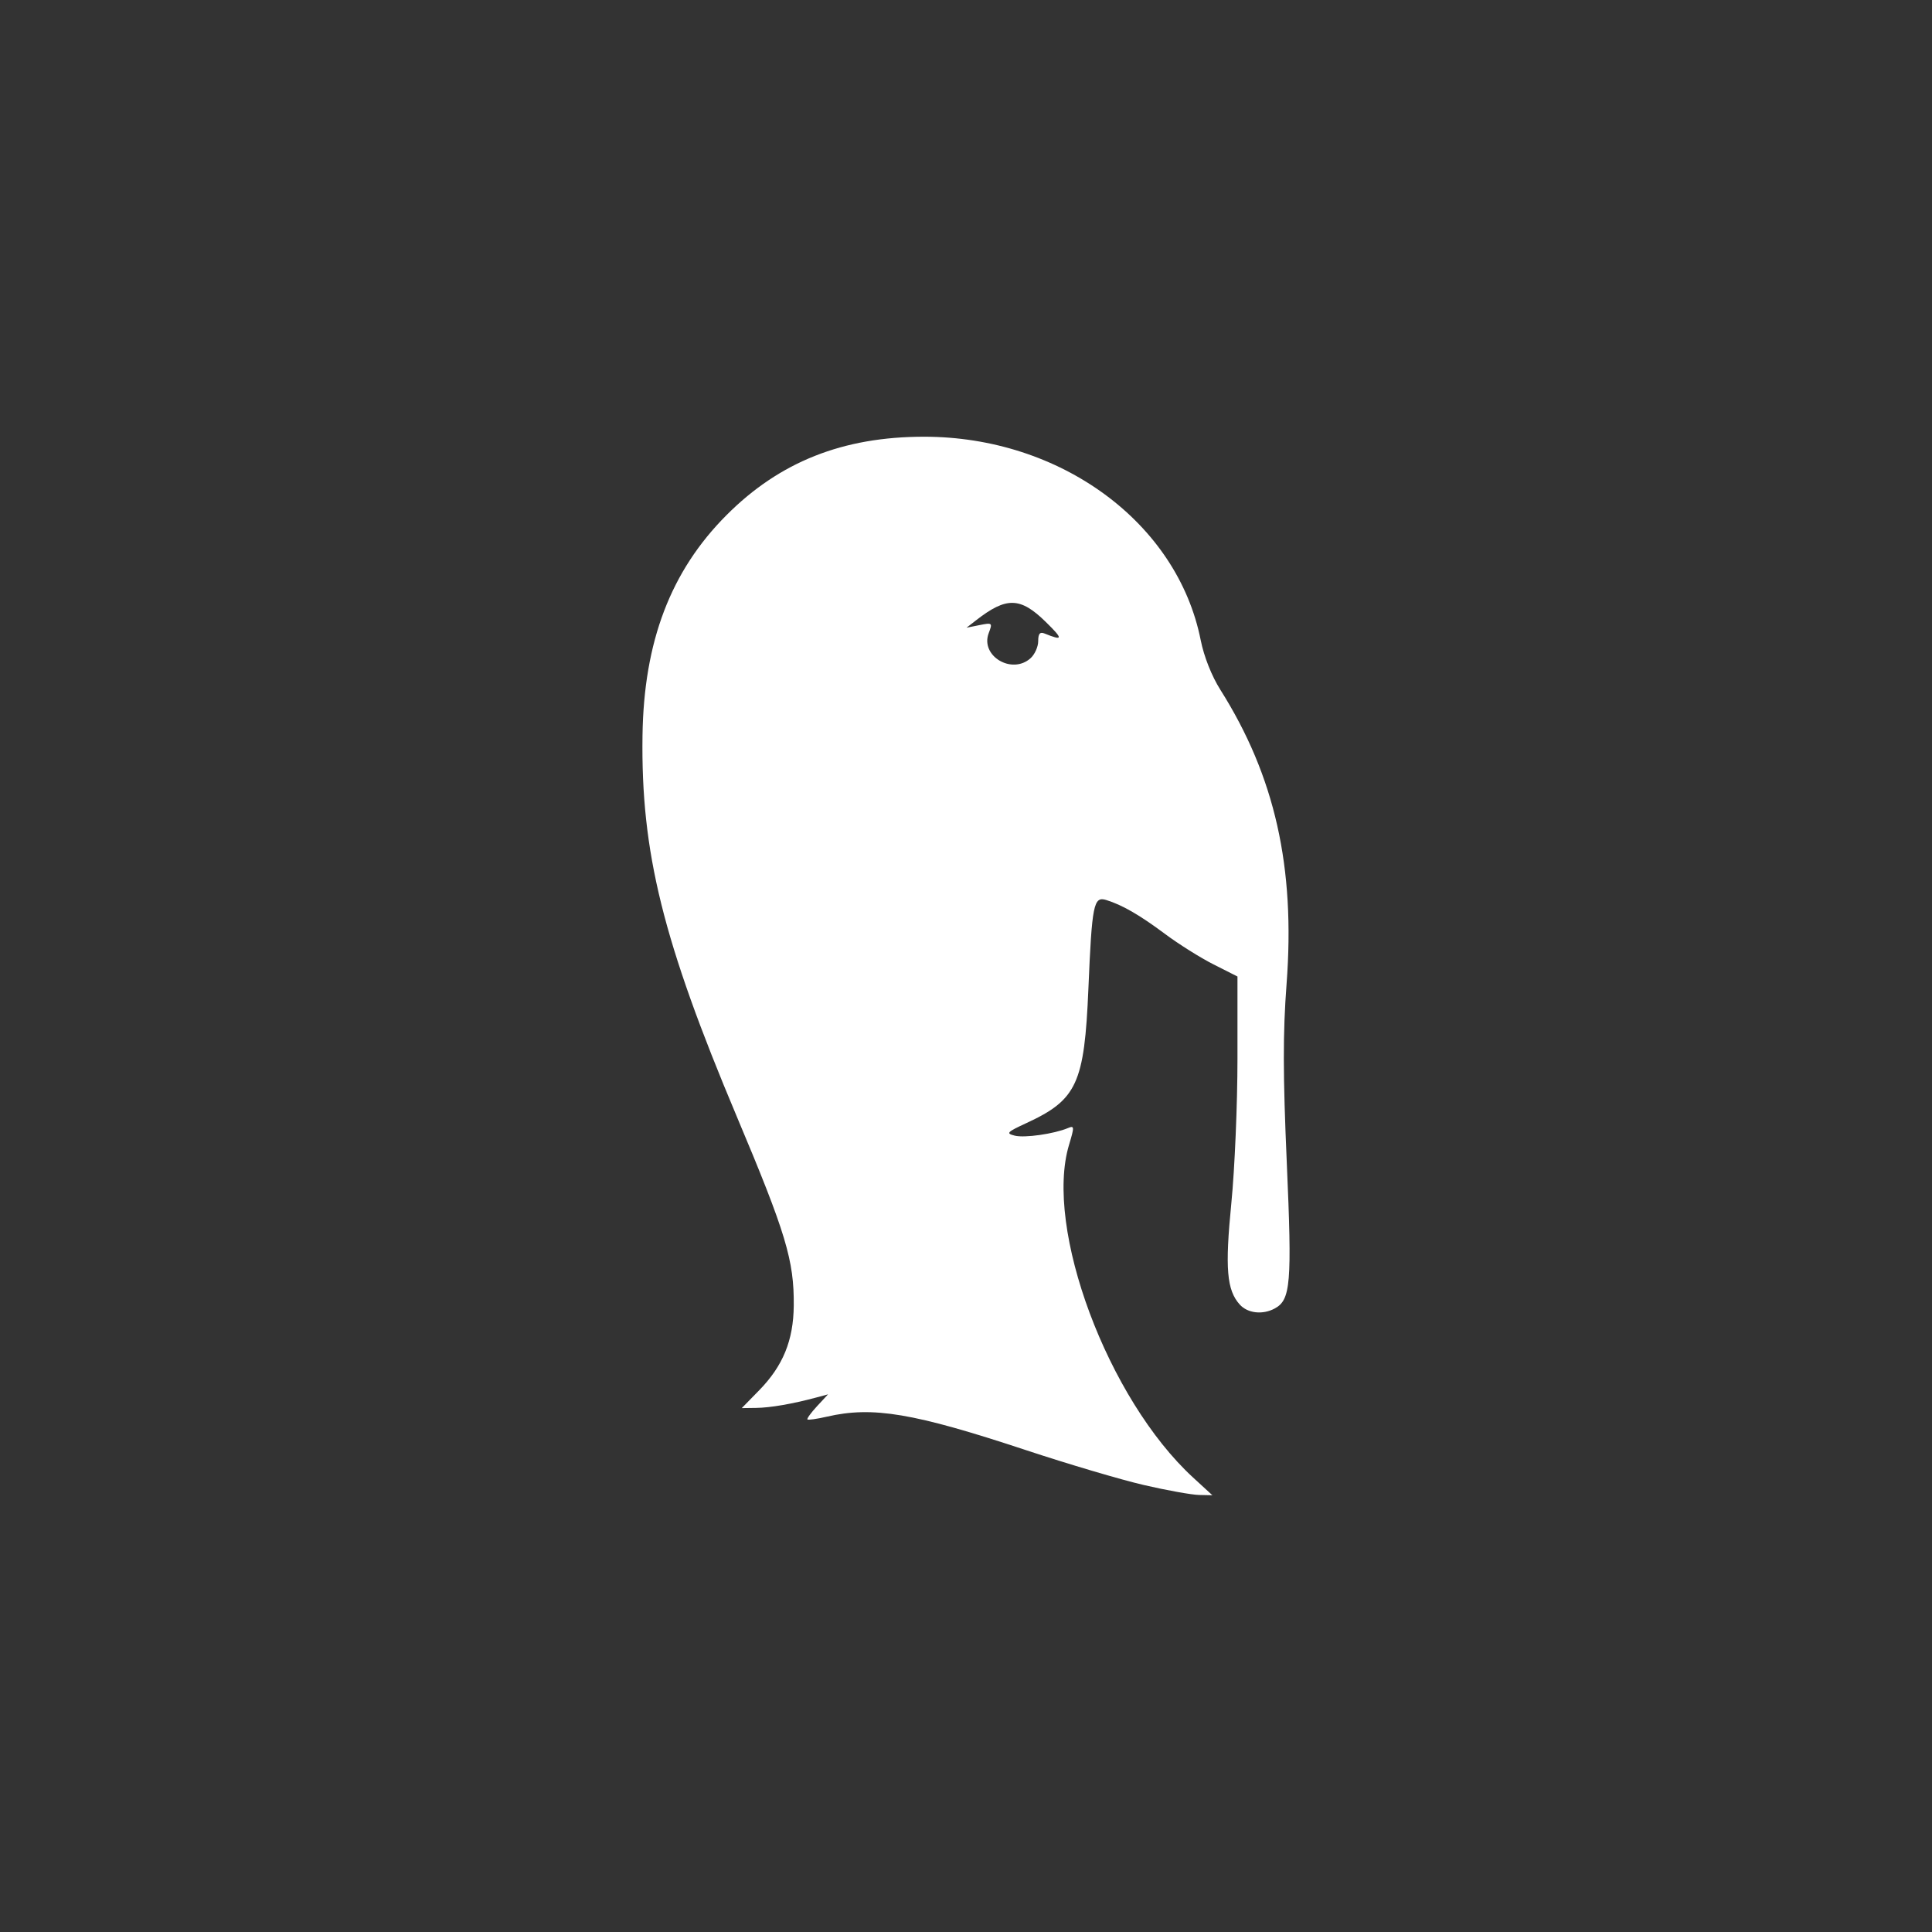 <?xml version="1.0" encoding="UTF-8" standalone="no"?>
<svg
   xmlns:dc="http://purl.org/dc/elements/1.1/"
   xmlns:cc="http://creativecommons.org/ns#"
   xmlns:rdf="http://www.w3.org/1999/02/22-rdf-syntax-ns#"
   xmlns:svg="http://www.w3.org/2000/svg"
   xmlns="http://www.w3.org/2000/svg"
   xmlns:sodipodi="http://sodipodi.sourceforge.net/DTD/sodipodi-0.dtd"
   xmlns:inkscape="http://www.inkscape.org/namespaces/inkscape"
   version="1.1"
   id="svg4353"
   viewBox="0 0 139.626 139.626"
   height="39.405mm"
   width="39.405mm"
   inkscape:version="0.91 r"
   sodipodi:docname="vk_turkey.svg">
  <rect x="0" y="0" width="139.626" height="139.626" fill="#333333" stroke="none"/>
  <sodipodi:namedview
     pagecolor="#ffffff"
     bordercolor="#666666"
     borderopacity="1"
     objecttolerance="10"
     gridtolerance="10"
     guidetolerance="10"
     inkscape:pageopacity="0"
     inkscape:pageshadow="2"
     inkscape:window-width="1328"
     inkscape:window-height="750"
     id="namedview7256"
     showgrid="false"
     inkscape:zoom="1.6902332"
     inkscape:cx="-96.140585"
     inkscape:cy="69.81285"
     inkscape:window-x="38"
     inkscape:window-y="18"
     inkscape:window-maximized="1"
     inkscape:current-layer="g4953" />
  <defs
     id="defs4355" />
  <g
     transform="translate(187.792,9.836)"
     id="layer1">
    <g
       transform="translate(-433.62,-263.326)"
       id="g5148">
      <g
         id="g4953"
         transform="translate(31.308,17.639)">
        <path
           style="fill:#ffffff"
           d="M 66.781 31.562 C 60.915 31.562 56.345 33.377 52.504 37.229 C 48.469 41.274 46.529 46.364 46.434 53.162 C 46.315 61.595 47.902 68.001 53.244 80.682 C 56.801 89.125 57.394 91.095 57.365 94.354 C 57.343 96.87 56.586 98.721 54.855 100.488 L 53.607 101.764 L 54.645 101.75 C 55.67 101.737 57.252 101.464 58.963 101.006 L 59.842 100.77 L 59.047 101.627 C 58.61 102.098 58.299 102.529 58.354 102.584 C 58.408 102.639 59.045 102.548 59.768 102.381 C 63.073 101.619 66.024 102.114 74.121 104.793 C 77.167 105.801 81.014 106.941 82.67 107.324 C 84.326 107.708 86.118 108.029 86.65 108.041 L 87.619 108.062 L 86.23 106.787 C 80.057 101.113 75.448 88.756 77.26 82.736 C 77.654 81.427 77.647 81.331 77.184 81.525 C 76.173 81.949 74.045 82.252 73.336 82.074 C 72.678 81.909 72.762 81.821 74.195 81.158 C 77.83 79.477 78.37 78.302 78.658 71.463 C 78.915 65.362 79.035 64.763 79.943 65.043 C 81.099 65.399 82.357 66.123 84.18 67.484 C 85.169 68.223 86.755 69.22 87.705 69.699 L 89.432 70.572 L 89.432 76.525 C 89.432 79.8 89.233 84.488 88.99 86.945 C 88.523 91.665 88.654 93.238 89.602 94.285 C 90.17 94.913 91.249 95.034 92.119 94.568 C 93.281 93.947 93.38 92.773 92.996 84.021 C 92.717 77.653 92.713 74.66 92.98 71.121 C 93.62 62.676 92.139 56.095 88.193 49.846 C 87.567 48.854 87.011 47.448 86.775 46.264 C 85.09 37.775 76.642 31.562 66.781 31.562 z M 73.199 43.57 C 73.951 43.591 74.659 44.046 75.574 44.943 C 76.856 46.2 76.842 46.331 75.482 45.781 C 75.155 45.649 75.031 45.799 75.031 46.334 C 75.031 46.739 74.784 47.293 74.482 47.566 C 73.135 48.786 70.827 47.405 71.455 45.754 C 71.737 45.012 71.716 44.99 70.799 45.174 L 69.85 45.365 L 70.566 44.809 C 71.654 43.965 72.448 43.55 73.199 43.57 z "
           transform="translate(214.52,235.851)"
           id="path4577" />
      </g>
      <rect
         style="opacity:0.635;fill:none;fill-opacity:1;stroke:none;stroke-width:0.374;stroke-miterlimit:4;stroke-dasharray:none;stroke-opacity:1"
         id="rect4988-3-6-1"
         width="139.626"
         height="139.626"
         x="245.828"
         y="253.49" />
    </g>
  </g>
</svg>
